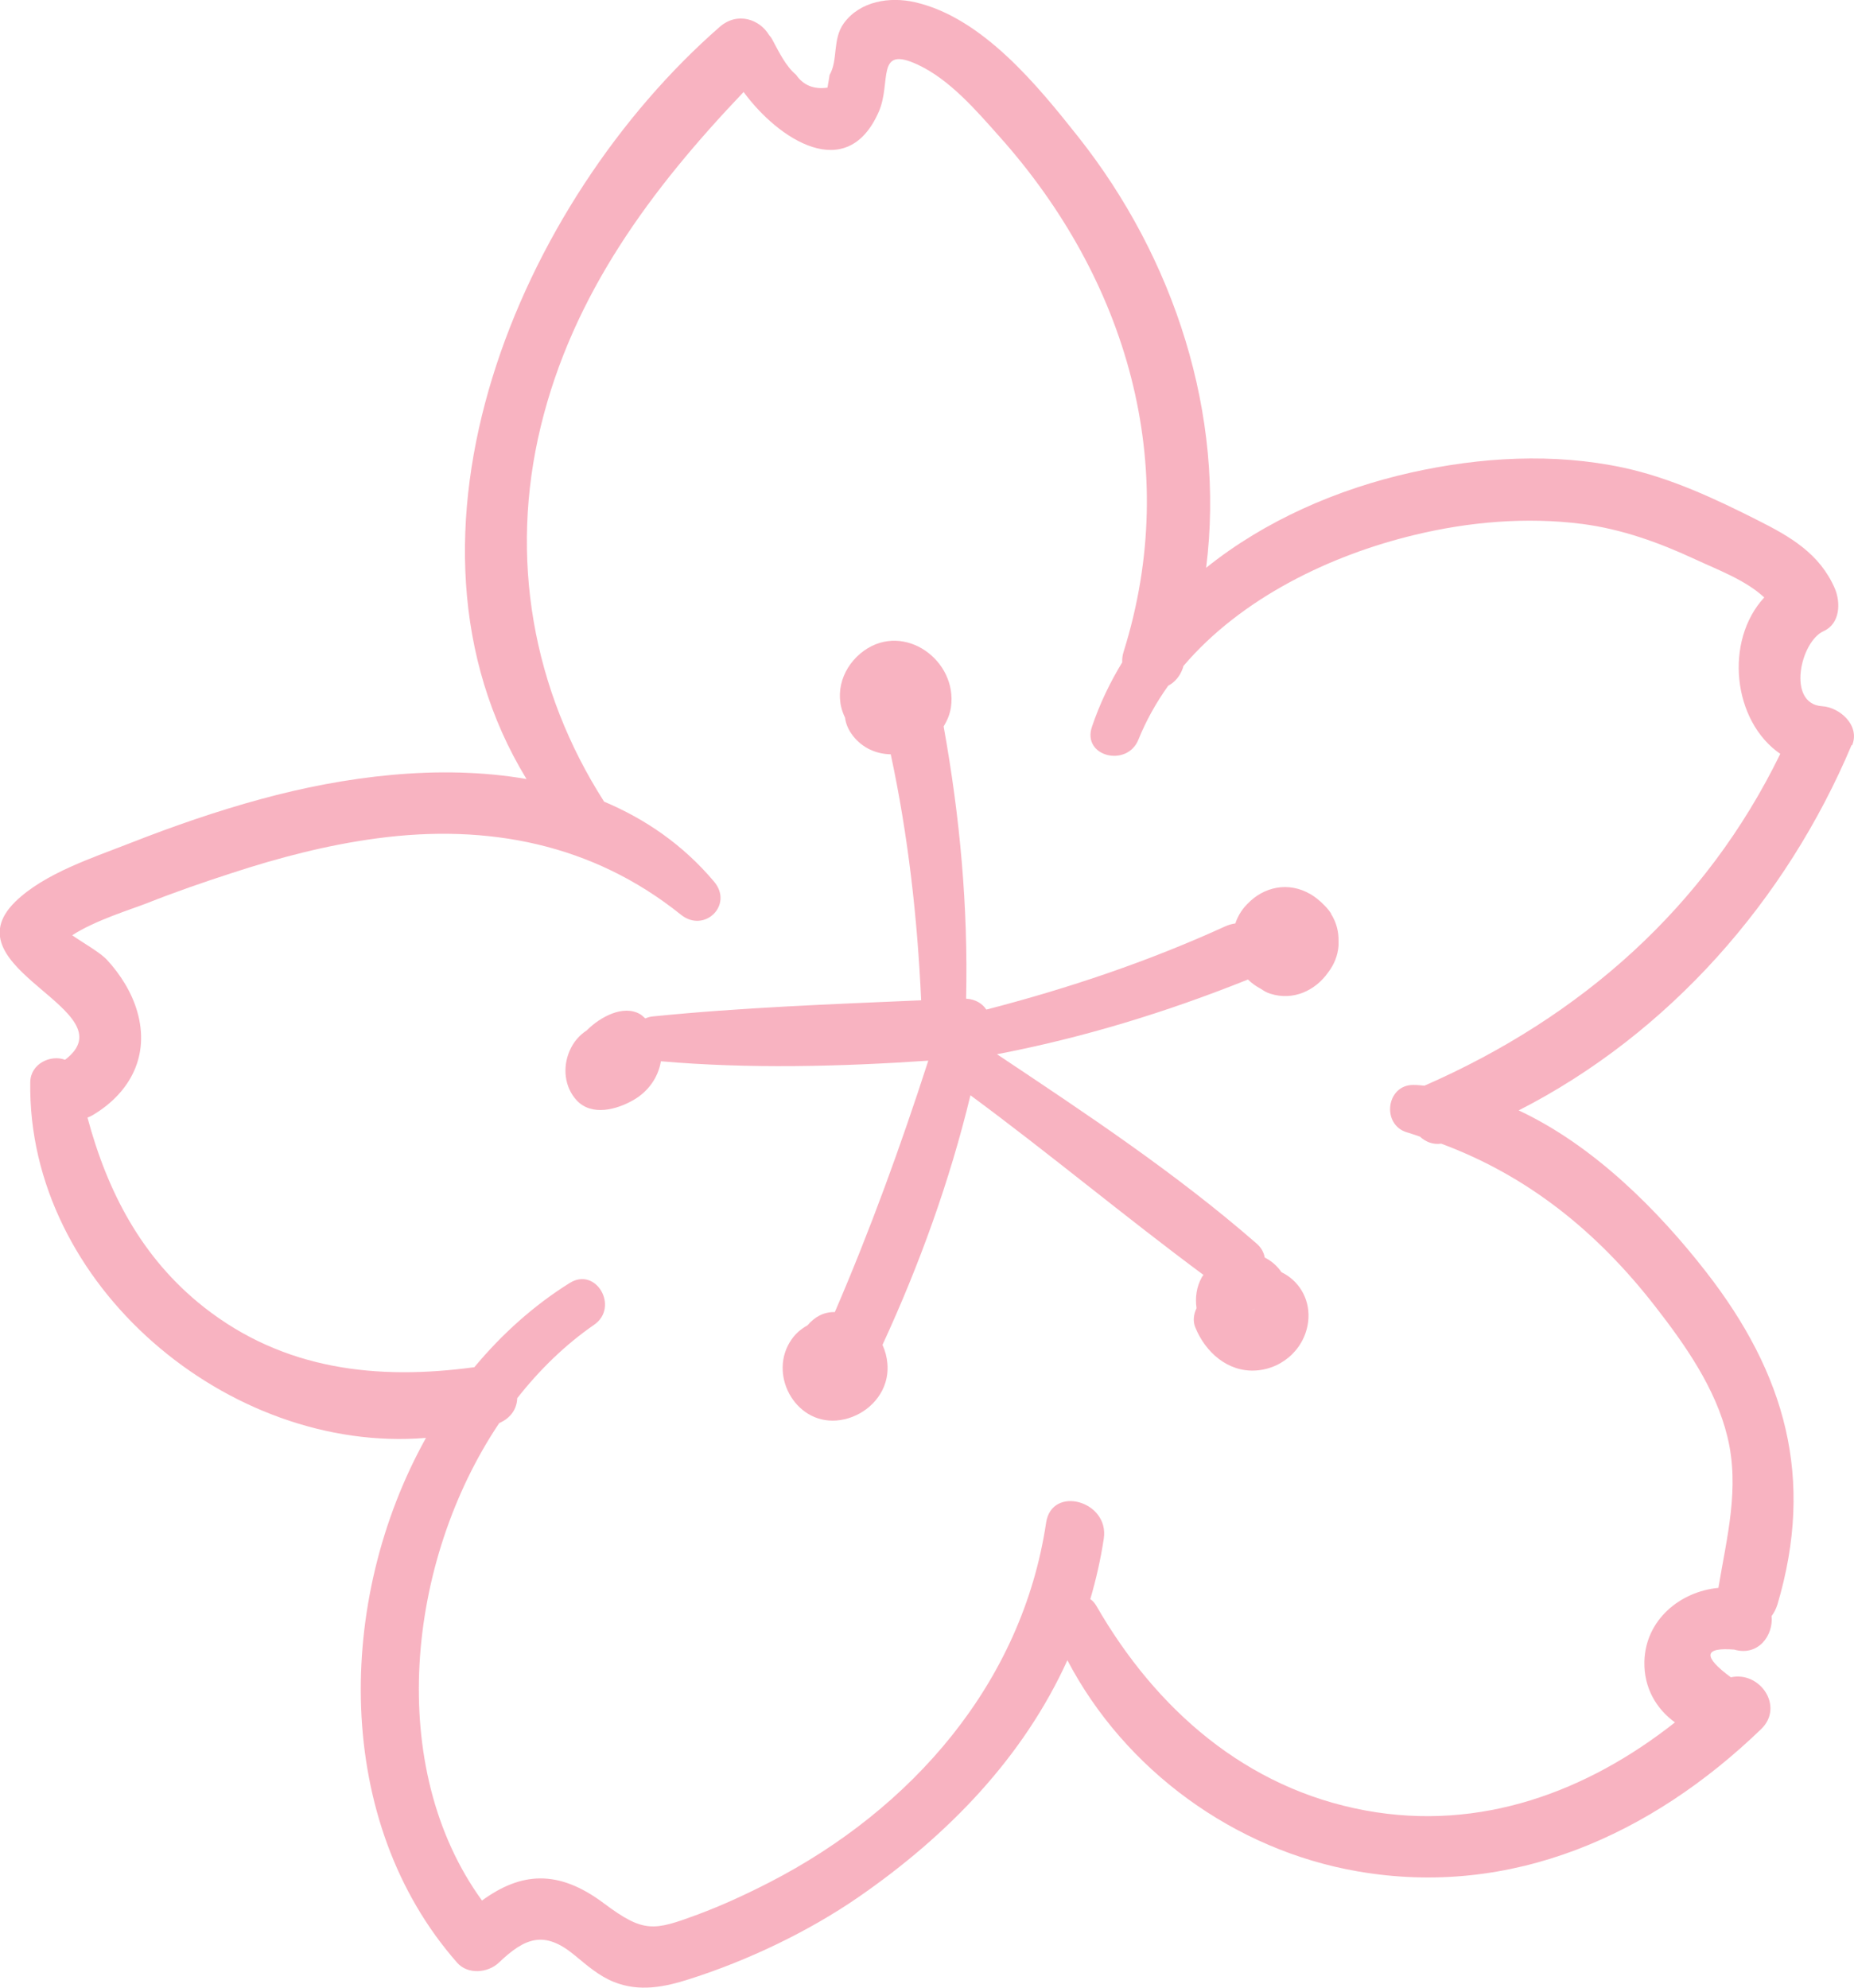 <?xml version="1.0" encoding="UTF-8"?>
<svg id="Layer_4_copy" data-name="Layer 4 copy" xmlns="http://www.w3.org/2000/svg" viewBox="0 0 123.74 132.7">
  <defs>
    <style>
      .cls-1 {
        fill: #f16883;
      }

      .cls-2 {
        opacity: .5;
      }
    </style>
  </defs>
  <g class="cls-2">
    <path class="cls-1" d="M123.61,49.76c.56-1.33-.82-2.55-2-2.62-2.37-.15-1.46-4.31.1-5.01,1.11-.5,1.15-1.91.75-2.85-1.01-2.33-2.97-3.46-5.16-4.56-2.85-1.44-5.8-2.82-8.94-3.5-4.66-1-9.55-.71-14.17.32-4.96,1.11-9.78,3.22-13.69,6.36,1.29-10.23-2.14-20.69-8.54-28.77-2.71-3.42-6.39-7.95-10.88-8.98-1.69-.39-3.68-.08-4.76,1.4-.78,1.08-.37,2.44-.95,3.45-.05.28-.09.57-.14.85-.92.13-1.62-.16-2.1-.86-.68-.56-1.15-1.54-1.56-2.3-.07-.14-.15-.25-.24-.35-.61-1.03-2.09-1.59-3.29-.55-13.38,11.69-22.79,34-12.9,50.21-5.82-1.01-12.16-.18-17.73,1.34-2.94.8-5.85,1.81-8.68,2.92-2.49.98-5.75,2.02-7.7,3.92-4.6,4.5,7.67,7.25,3.31,10.56-.95-.36-2.3.25-2.32,1.49-.21,13.54,13.25,24.84,26.41,23.75-6.05,10.86-6.18,25.64,2.08,35.03.71.81,2.05.69,2.78,0,1.75-1.67,3.03-2.18,5.06-.5.83.68,1.6,1.37,2.61,1.78,1.71.69,3.4.35,5.1-.2,3.86-1.23,7.9-3.16,11.21-5.44,6.07-4.19,11.05-9.4,13.97-15.83,3.84,7.34,11.16,12.67,19.36,14.09,10.27,1.79,19.62-2.43,26.94-9.49,1.56-1.5-.07-3.89-2.02-3.46-1.88-1.39-1.81-2.01.22-1.85,1.61.47,2.63-.95,2.5-2.24.16-.21.29-.46.39-.77,2.5-8.43.54-15.39-4.77-22.21-3.19-4.1-7.51-8.44-12.5-10.77,10.03-5.12,17.86-14.03,22.22-24.39ZM95.09,72.47c-.25-.02-.49-.05-.74-.05-1.84-.03-2.17,2.67-.43,3.17.29.08.56.19.85.28.38.35.87.55,1.42.47,5.79,2.15,10.41,5.88,14.28,10.86,2.01,2.58,4.04,5.48,4.82,8.7.84,3.43-.04,6.7-.6,10.09-2.54.24-4.87,2.12-4.94,4.92-.04,1.76.8,3.16,2.04,4.06-5.87,4.63-12.98,7.29-20.65,5.88-7.99-1.47-14-6.77-17.96-13.65-.11-.19-.25-.35-.41-.46.38-1.3.69-2.65.9-4.04.38-2.51-3.47-3.59-3.85-1.06-1.6,10.7-8.96,19.12-18.47,24.01-1.56.8-3.16,1.54-4.8,2.15-2.92,1.08-3.58,1.24-6.24-.75-3.09-2.32-5.57-2.06-8.14-.19-6.44-8.87-5.06-22.61,1.15-31.87.81-.35,1.18-.99,1.2-1.66,1.5-1.91,3.22-3.58,5.13-4.9,1.69-1.16.15-3.9-1.63-2.79-2.4,1.5-4.53,3.42-6.36,5.62-6.48.88-12.71.19-18.04-4-4.18-3.29-6.46-7.74-7.78-12.66.13-.05.26-.11.39-.19,2.5-1.51,3.77-3.98,2.93-6.89-.37-1.28-1.11-2.46-2.01-3.44-.47-.51-1.51-1.08-2.33-1.65,1.5-.99,4.02-1.76,5.01-2.15,1.84-.73,3.72-1.38,5.6-1.99,3.17-1.04,6.42-1.89,9.73-2.33,7.39-.99,14.39.36,20.29,5.1,1.56,1.25,3.52-.65,2.21-2.21-2.08-2.47-4.59-4.18-7.34-5.34-4.78-7.47-6.35-16.3-4.23-25.04,2.15-8.87,7.4-15.88,13.54-22.33,2.3,3.14,6.9,6.2,9.03,1.3.85-1.97-.24-4.45,2.6-3.12,2.14,1,3.91,3.07,5.45,4.8,8.47,9.49,12.19,21.92,8.28,34.39-.08.25-.1.48-.09.7-.81,1.33-1.5,2.76-2.02,4.3-.68,2,2.35,2.73,3.1.86.52-1.29,1.2-2.49,1.99-3.6.42-.22.77-.6.97-1.16.02-.05.03-.1.04-.15,3.86-4.54,9.82-7.41,15.46-8.76,3.61-.87,7.43-1.2,11.13-.73,2.65.34,5.15,1.24,7.56,2.36,1.52.71,3.36,1.38,4.62,2.55-2.68,2.9-2.11,8.26,1.07,10.44-4.98,10.22-13.29,17.57-23.75,22.15Z"/>
    <path class="cls-1" d="M88.84,60.98c-.16-.25-.34-.45-.54-.64,0,0-.01-.01-.02-.02-.07-.07-.14-.14-.22-.2-.18-.16-.37-.3-.57-.42-1.55-.91-3.18-.46-4.21.61-.34.33-.62.75-.8,1.24,0,0,0,0,0,.01,0,.03-.02.05-.03.08-.22.03-.45.09-.69.2-5.12,2.34-10.48,4.14-15.93,5.55-.27-.41-.73-.69-1.35-.73.14-6.13-.41-12.13-1.5-18.17.24-.39.42-.82.49-1.29.44-3.12-3.1-5.69-5.8-3.77-1.4,1-2.05,2.81-1.3,4.41,0,.02.02.04.03.06.05.43.24.85.53,1.22.65.83,1.57,1.21,2.52,1.23,1.16,5.4,1.78,10.91,2.03,16.42-5.98.26-12.02.48-17.94,1.08-.18.02-.33.07-.47.13-.11-.09-.21-.2-.34-.28-1.15-.67-2.69.21-3.53,1.04-.01.01-.02.03-.04.04-.49.32-.89.77-1.15,1.38-.47,1.1-.34,2.41.49,3.3,1,1.06,2.67.61,3.79-.04.97-.56,1.64-1.49,1.82-2.58,5.84.51,11.95.36,17.84-.04,0,0,0,.01,0,.02-1.84,5.69-3.86,11.26-6.23,16.76-.76-.01-1.34.32-1.83.89-.4.22-.77.52-1.06.94-1.58,2.26.19,5.62,2.99,5.41,1.46-.11,2.83-1.11,3.27-2.52.26-.83.17-1.74-.19-2.53,2.46-5.33,4.49-10.94,5.87-16.66,5.27,3.89,10.29,8.09,15.55,11.99-.03.05-.08.1-.11.16-.36.65-.45,1.37-.35,2.06-.19.4-.26.86-.08,1.29.67,1.65,2.17,3,4.06,2.87,1.87-.13,3.4-1.62,3.49-3.52.06-1.34-.68-2.5-1.8-3.04-.28-.41-.66-.75-1.12-.98-.06-.34-.23-.67-.55-.94-5.38-4.69-11.38-8.67-17.32-12.63,5.74-1.1,11.26-2.79,16.71-4.97.02,0,.03-.01.04-.02.25.25.55.46.87.63.19.13.39.25.62.32,1.57.5,3.04-.24,3.87-1.43.39-.51.64-1.11.69-1.79,0-.1,0-.19,0-.29.01-.62-.14-1.25-.51-1.83ZM83.65,87.42h0s0,0,0,0ZM83.66,87.44s-.04.01-.05,0c.02,0,.03-.01.04-.02,0,0,0,.01.01.01ZM83.69,87.43s0,0,0,0c0,0,0,0,0,0,0,0,0,0,0,0ZM83.72,87.41h-.02c.05-.03.05-.02.02,0Z"/>
  </g>
</svg>